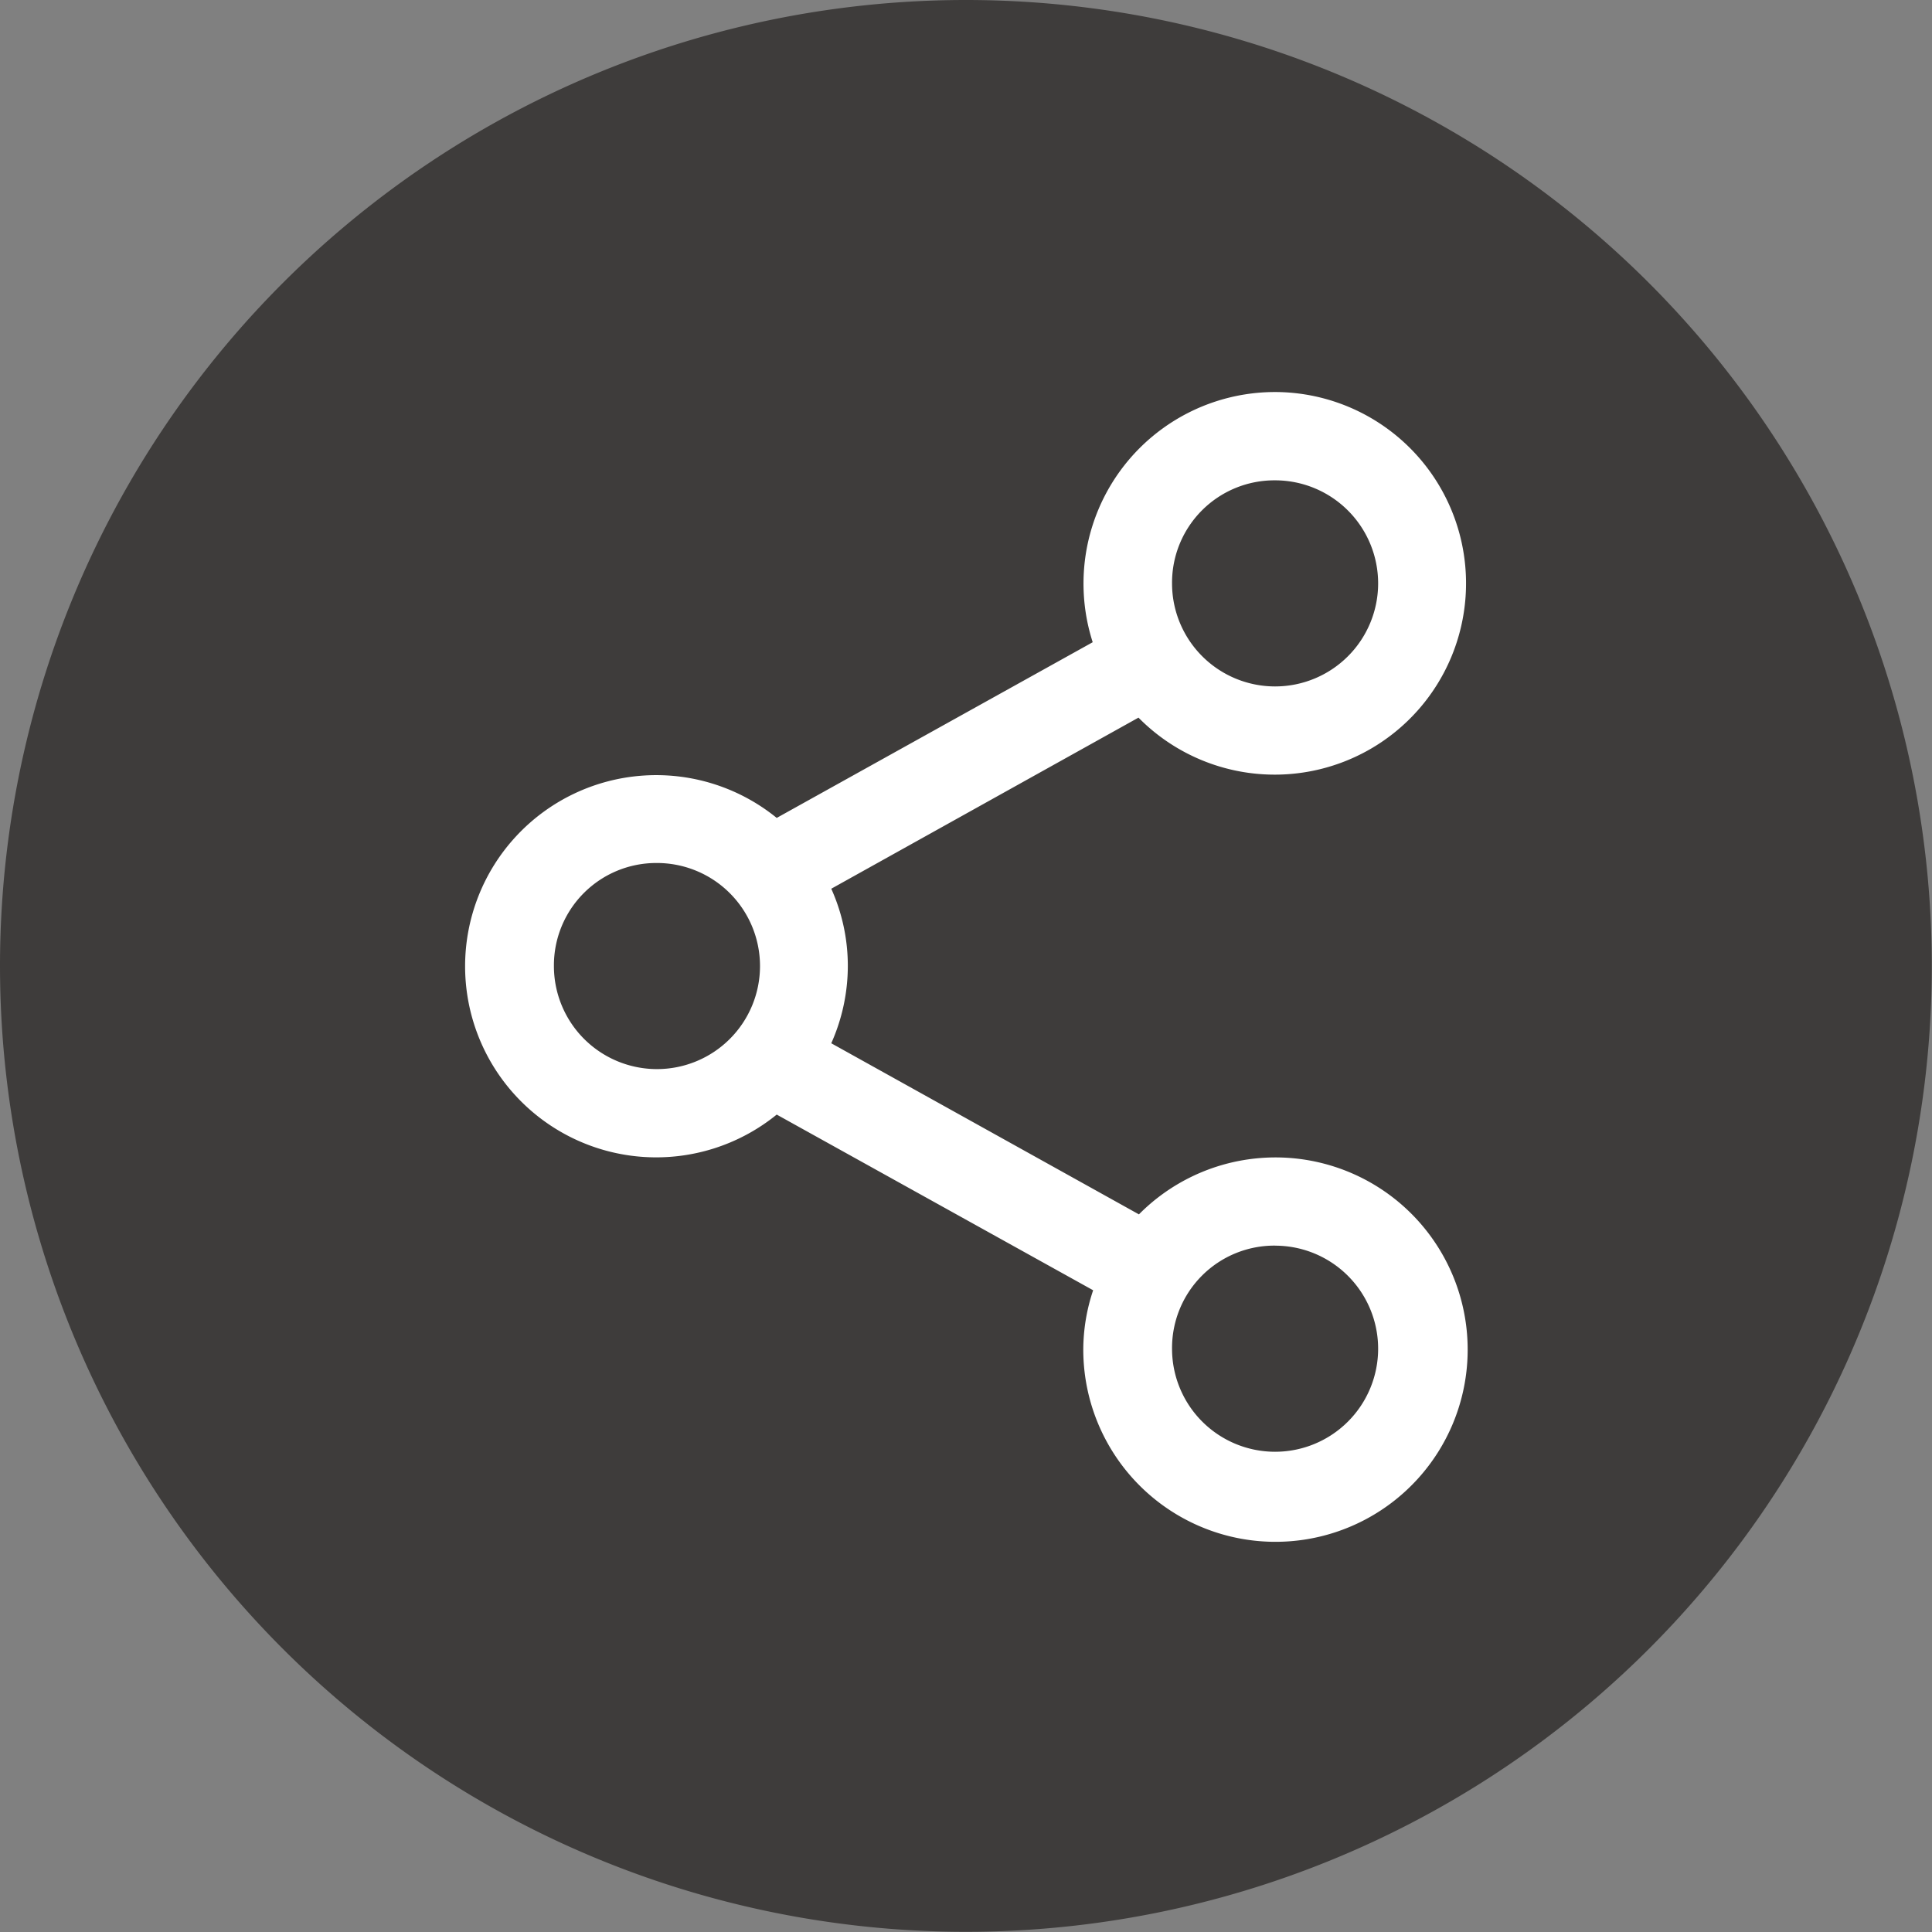 <svg xmlns="http://www.w3.org/2000/svg" width="39.204" height="39.205" viewBox="0 0 39.204 39.205">
  <rect x="0" y="0" width="39.204" height="39.205" fill="#808080" stroke="none"/>
  <g id="Group_1538" data-name="Group 1538" transform="translate(0 0)">
    <path id="Exclusion_4" data-name="Exclusion 4" d="M19.6,0A19.6,19.6,0,1,1,0,19.6,19.6,19.6,0,0,1,19.6,0Z" transform="translate(0 0)" fill="#3e3c3b"/>
    <path id="np_share_1736506_000000" d="M32.425,11a3.887,3.887,0,0,0-3.7,5.077l-6.412,3.565a3.878,3.878,0,1,0,0,6.02l6.421,3.565a3.807,3.807,0,0,0-.2,1.185,3.9,3.9,0,1,0,1.129-2.725l-6.243-3.472a3.857,3.857,0,0,0,.336-1.568,3.815,3.815,0,0,0-.336-1.568l6.234-3.472A3.882,3.882,0,1,0,32.425,11Zm0,1.792a2.091,2.091,0,1,1-2.09,2.091A2.077,2.077,0,0,1,32.425,12.792ZM19.882,20.557a2.091,2.091,0,1,1-2.09,2.091A2.077,2.077,0,0,1,19.882,20.557Zm12.543,7.765a2.091,2.091,0,1,1-2.09,2.091A2.077,2.077,0,0,1,32.425,28.321Z" transform="translate(-6.552 -3.045)" fill="#fff"/>
  </g>
</svg>